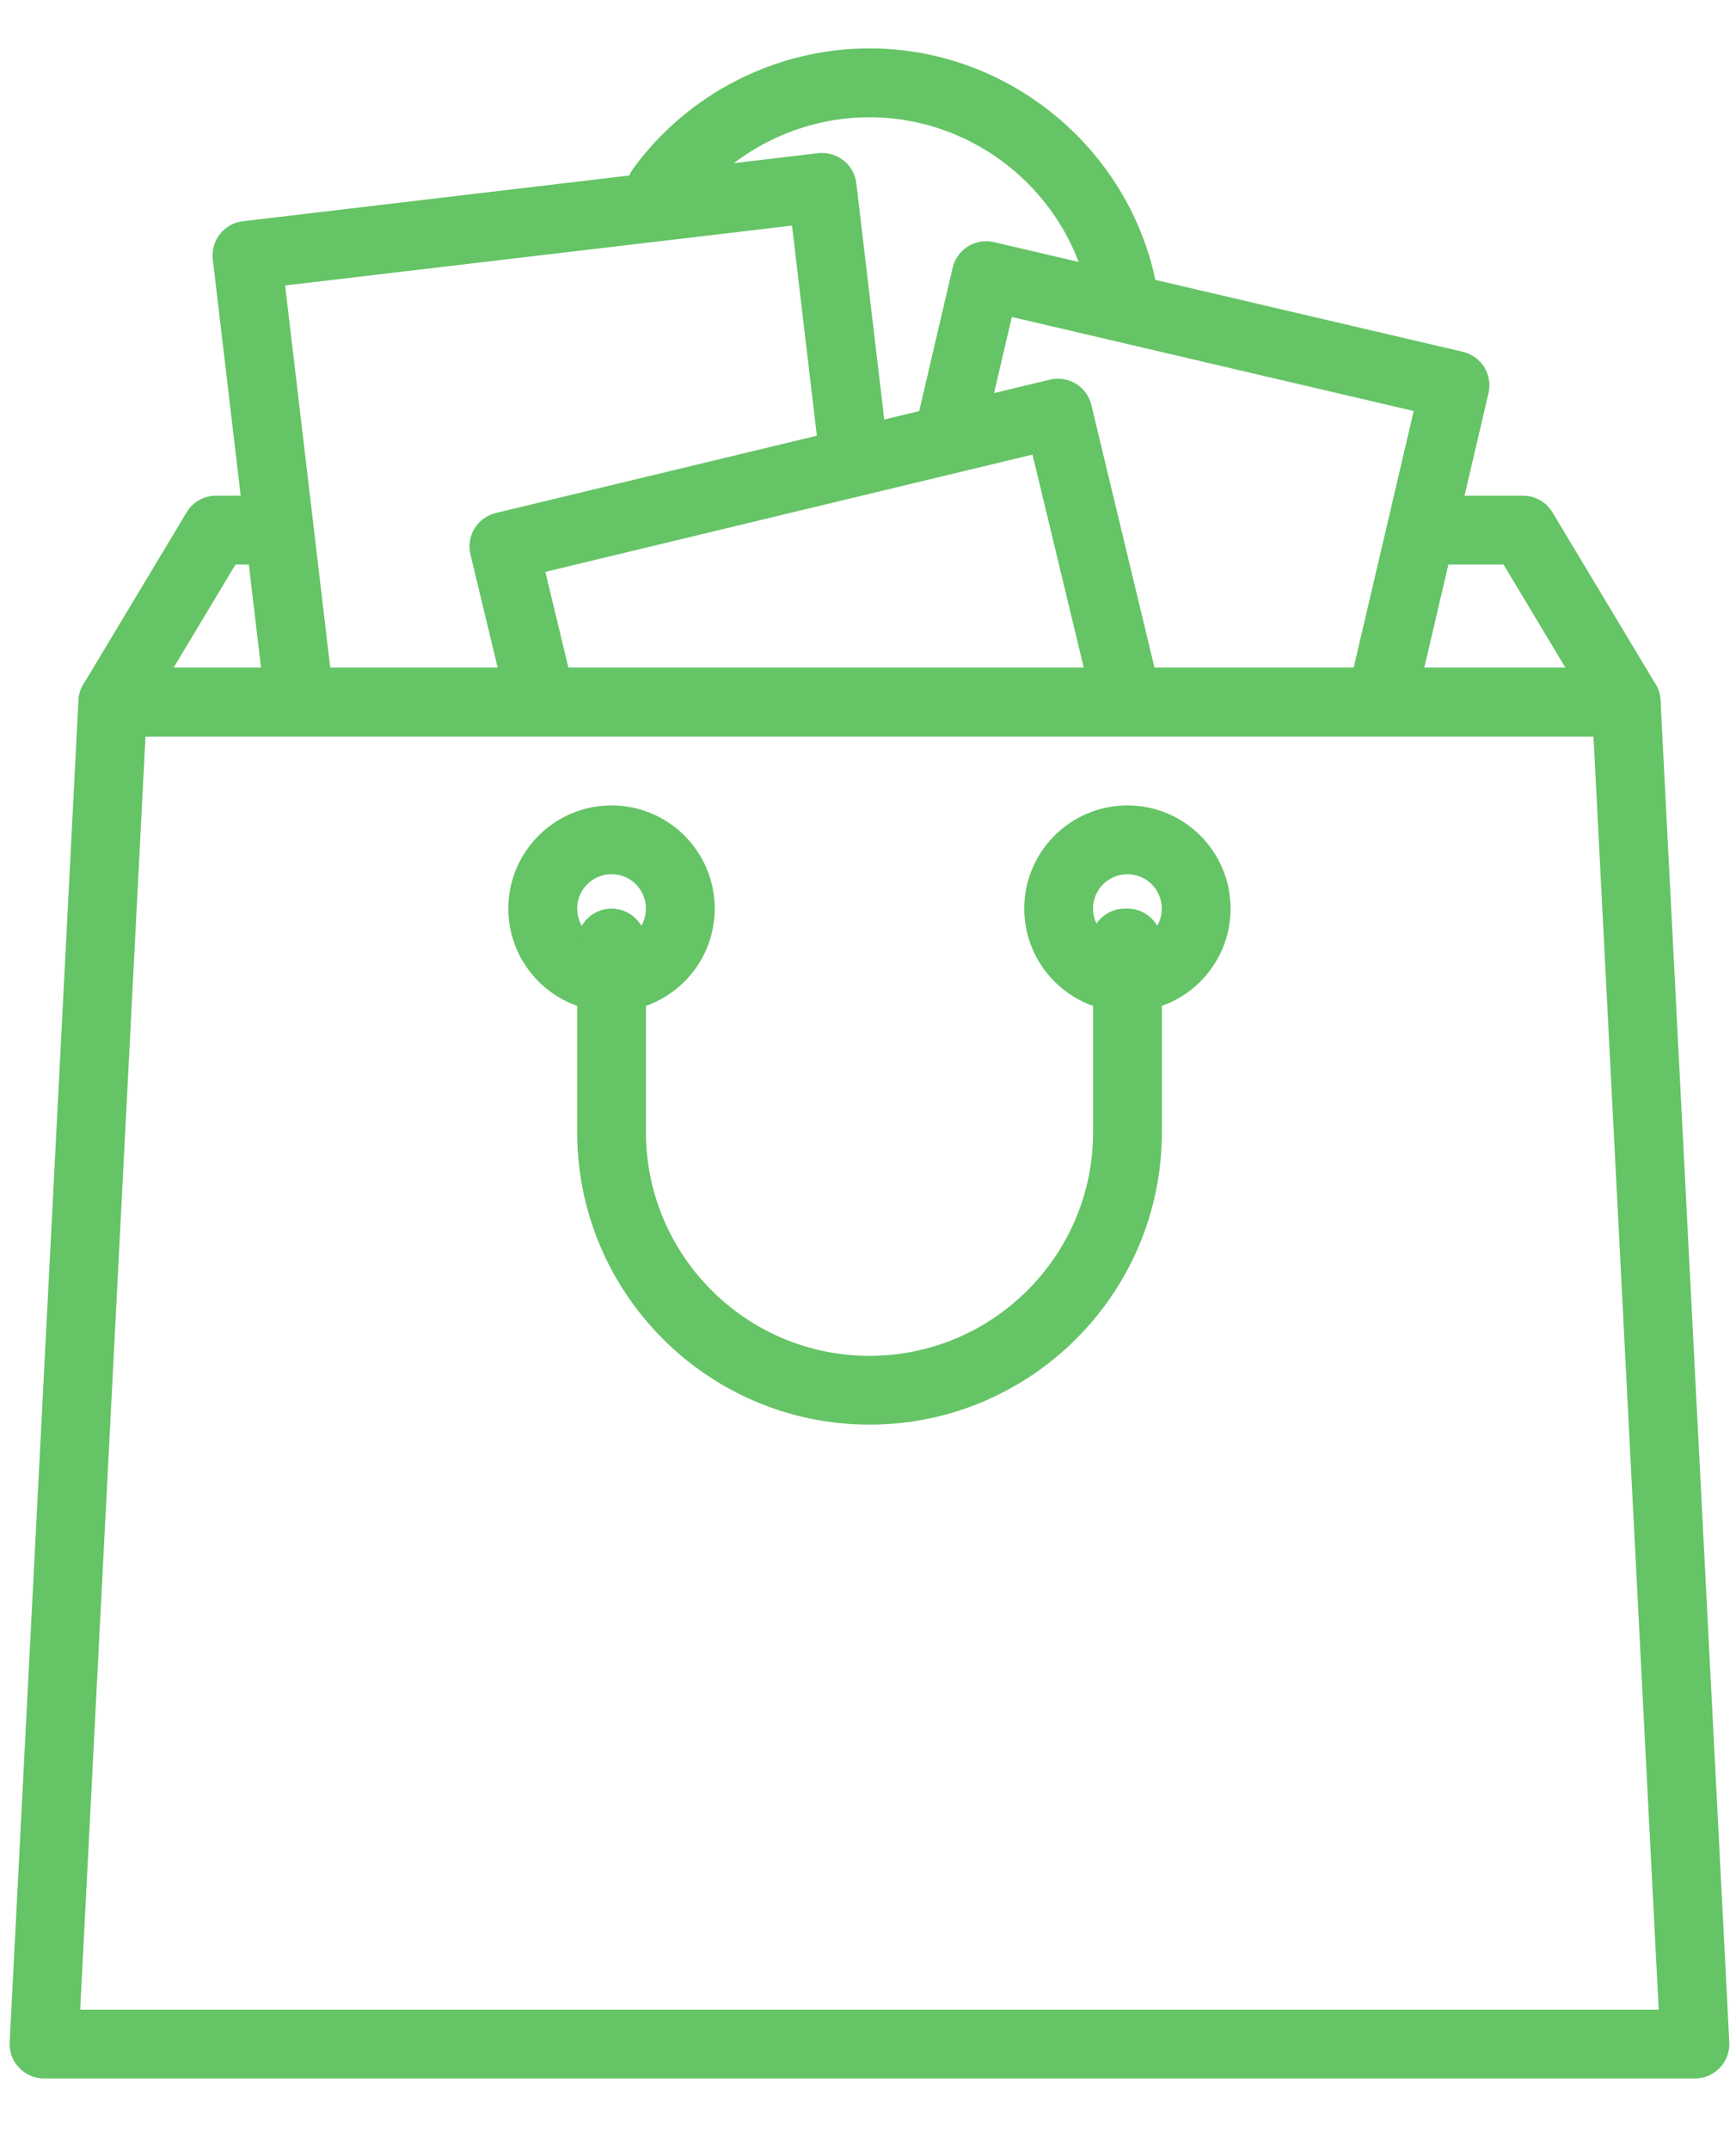 <svg width="21" height="26" viewBox="0 0 21 26" fill="none" xmlns="http://www.w3.org/2000/svg">
<path d="M14.018 3.619C13.772 1.89 12.267 0.585 10.518 0.585C9.393 0.585 8.324 1.128 7.66 2.038C7.525 2.223 7.565 2.484 7.751 2.619C7.936 2.755 8.196 2.714 8.332 2.529C8.84 1.833 9.657 1.418 10.517 1.418C11.855 1.418 13.006 2.414 13.194 3.736C13.224 3.944 13.402 4.093 13.606 4.093C13.625 4.093 13.645 4.092 13.665 4.089C13.893 4.057 14.051 3.846 14.018 3.619Z" fill="#65C466"/>
<path d="M20.029 8.276L18.78 6.196C18.705 6.07 18.57 5.994 18.424 5.994H17.227C16.998 5.994 16.811 6.18 16.811 6.41C16.811 6.64 16.998 6.826 17.227 6.826H18.188L18.937 8.074H2.1L2.849 6.826H3.29C3.519 6.826 3.706 6.64 3.706 6.41C3.706 6.18 3.519 5.994 3.29 5.994H2.613C2.467 5.994 2.332 6.07 2.257 6.196L1.008 8.276C0.931 8.405 0.929 8.565 1.003 8.695C1.077 8.826 1.215 8.906 1.365 8.906H19.672C19.822 8.906 19.96 8.826 20.034 8.695C20.108 8.565 20.106 8.405 20.029 8.276Z" fill="#65C466"/>
<path d="M17.955 4.44C17.896 4.346 17.803 4.279 17.696 4.254L12.024 2.928C11.917 2.902 11.804 2.921 11.71 2.979C11.616 3.038 11.549 3.131 11.524 3.238L11.097 5.066C11.044 5.29 11.183 5.514 11.407 5.566C11.63 5.618 11.855 5.48 11.907 5.256L12.24 3.833L17.101 4.97L16.337 8.236C16.285 8.46 16.424 8.683 16.648 8.735C16.68 8.743 16.711 8.746 16.743 8.746C16.932 8.746 17.103 8.617 17.147 8.425L18.006 4.754C18.031 4.647 18.013 4.534 17.955 4.44Z" fill="#65C466"/>
<path d="M10.738 5.423L10.359 2.217C10.346 2.107 10.29 2.007 10.203 1.939C10.116 1.871 10.007 1.84 9.897 1.852L2.938 2.675C2.71 2.702 2.547 2.909 2.574 3.137L3.206 8.485C3.231 8.697 3.41 8.852 3.618 8.852C3.635 8.852 3.651 8.851 3.668 8.849C3.896 8.822 4.059 8.616 4.032 8.387L3.449 3.452L9.581 2.728L9.911 5.521C9.939 5.749 10.144 5.911 10.374 5.885C10.602 5.858 10.765 5.651 10.738 5.423Z" fill="#65C466"/>
<path d="M14.028 8.332L13.202 4.898C13.177 4.791 13.109 4.698 13.015 4.64C12.921 4.583 12.808 4.565 12.7 4.591L5.998 6.203C5.775 6.257 5.637 6.481 5.691 6.705L6.104 8.421C6.157 8.645 6.382 8.782 6.605 8.728C6.829 8.675 6.966 8.45 6.913 8.227L6.597 6.915L12.49 5.497L13.219 8.527C13.265 8.718 13.435 8.846 13.623 8.846C13.655 8.846 13.688 8.842 13.721 8.834C13.944 8.78 14.082 8.556 14.028 8.332Z" fill="#65C466"/>
<path d="M20.087 8.469C20.075 8.248 19.893 8.074 19.671 8.074H1.365C1.143 8.074 0.96 8.248 0.949 8.469L0.117 24.695C0.111 24.809 0.152 24.921 0.231 25.003C0.309 25.086 0.418 25.133 0.532 25.133H20.503C20.617 25.133 20.726 25.086 20.805 25.003C20.884 24.921 20.925 24.809 20.919 24.695L20.087 8.469ZM0.97 24.301L1.76 8.906H19.276L20.065 24.301H0.97Z" fill="#65C466"/>
<path d="M13.638 9.739C12.95 9.739 12.39 10.298 12.39 10.987C12.39 11.675 12.95 12.235 13.638 12.235C14.327 12.235 14.886 11.675 14.886 10.987C14.886 10.298 14.327 9.739 13.638 9.739ZM13.638 11.403C13.409 11.403 13.222 11.216 13.222 10.987C13.222 10.757 13.409 10.571 13.638 10.571C13.868 10.571 14.054 10.757 14.054 10.987C14.054 11.216 13.868 11.403 13.638 11.403Z" fill="#65C466"/>
<path d="M7.398 9.739C6.709 9.739 6.149 10.298 6.149 10.987C6.149 11.675 6.709 12.235 7.398 12.235C8.086 12.235 8.646 11.675 8.646 10.987C8.646 10.298 8.086 9.739 7.398 9.739ZM7.398 11.403C7.168 11.403 6.982 11.216 6.982 10.987C6.982 10.757 7.168 10.571 7.398 10.571C7.627 10.571 7.814 10.757 7.814 10.987C7.814 11.216 7.627 11.403 7.398 11.403Z" fill="#65C466"/>
<path d="M13.639 10.987H13.607C13.377 10.987 13.191 11.173 13.191 11.403C13.191 11.459 13.202 11.514 13.223 11.563V13.691C13.223 15.182 12.01 16.395 10.518 16.395C9.027 16.395 7.814 15.182 7.814 13.691V11.403C7.814 11.173 7.628 10.987 7.398 10.987C7.168 10.987 6.982 11.173 6.982 11.403V13.691C6.982 15.641 8.568 17.227 10.518 17.227C12.468 17.227 14.055 15.641 14.055 13.691V11.403C14.055 11.173 13.868 10.987 13.639 10.987Z" fill="#65C466"/>
</svg>
